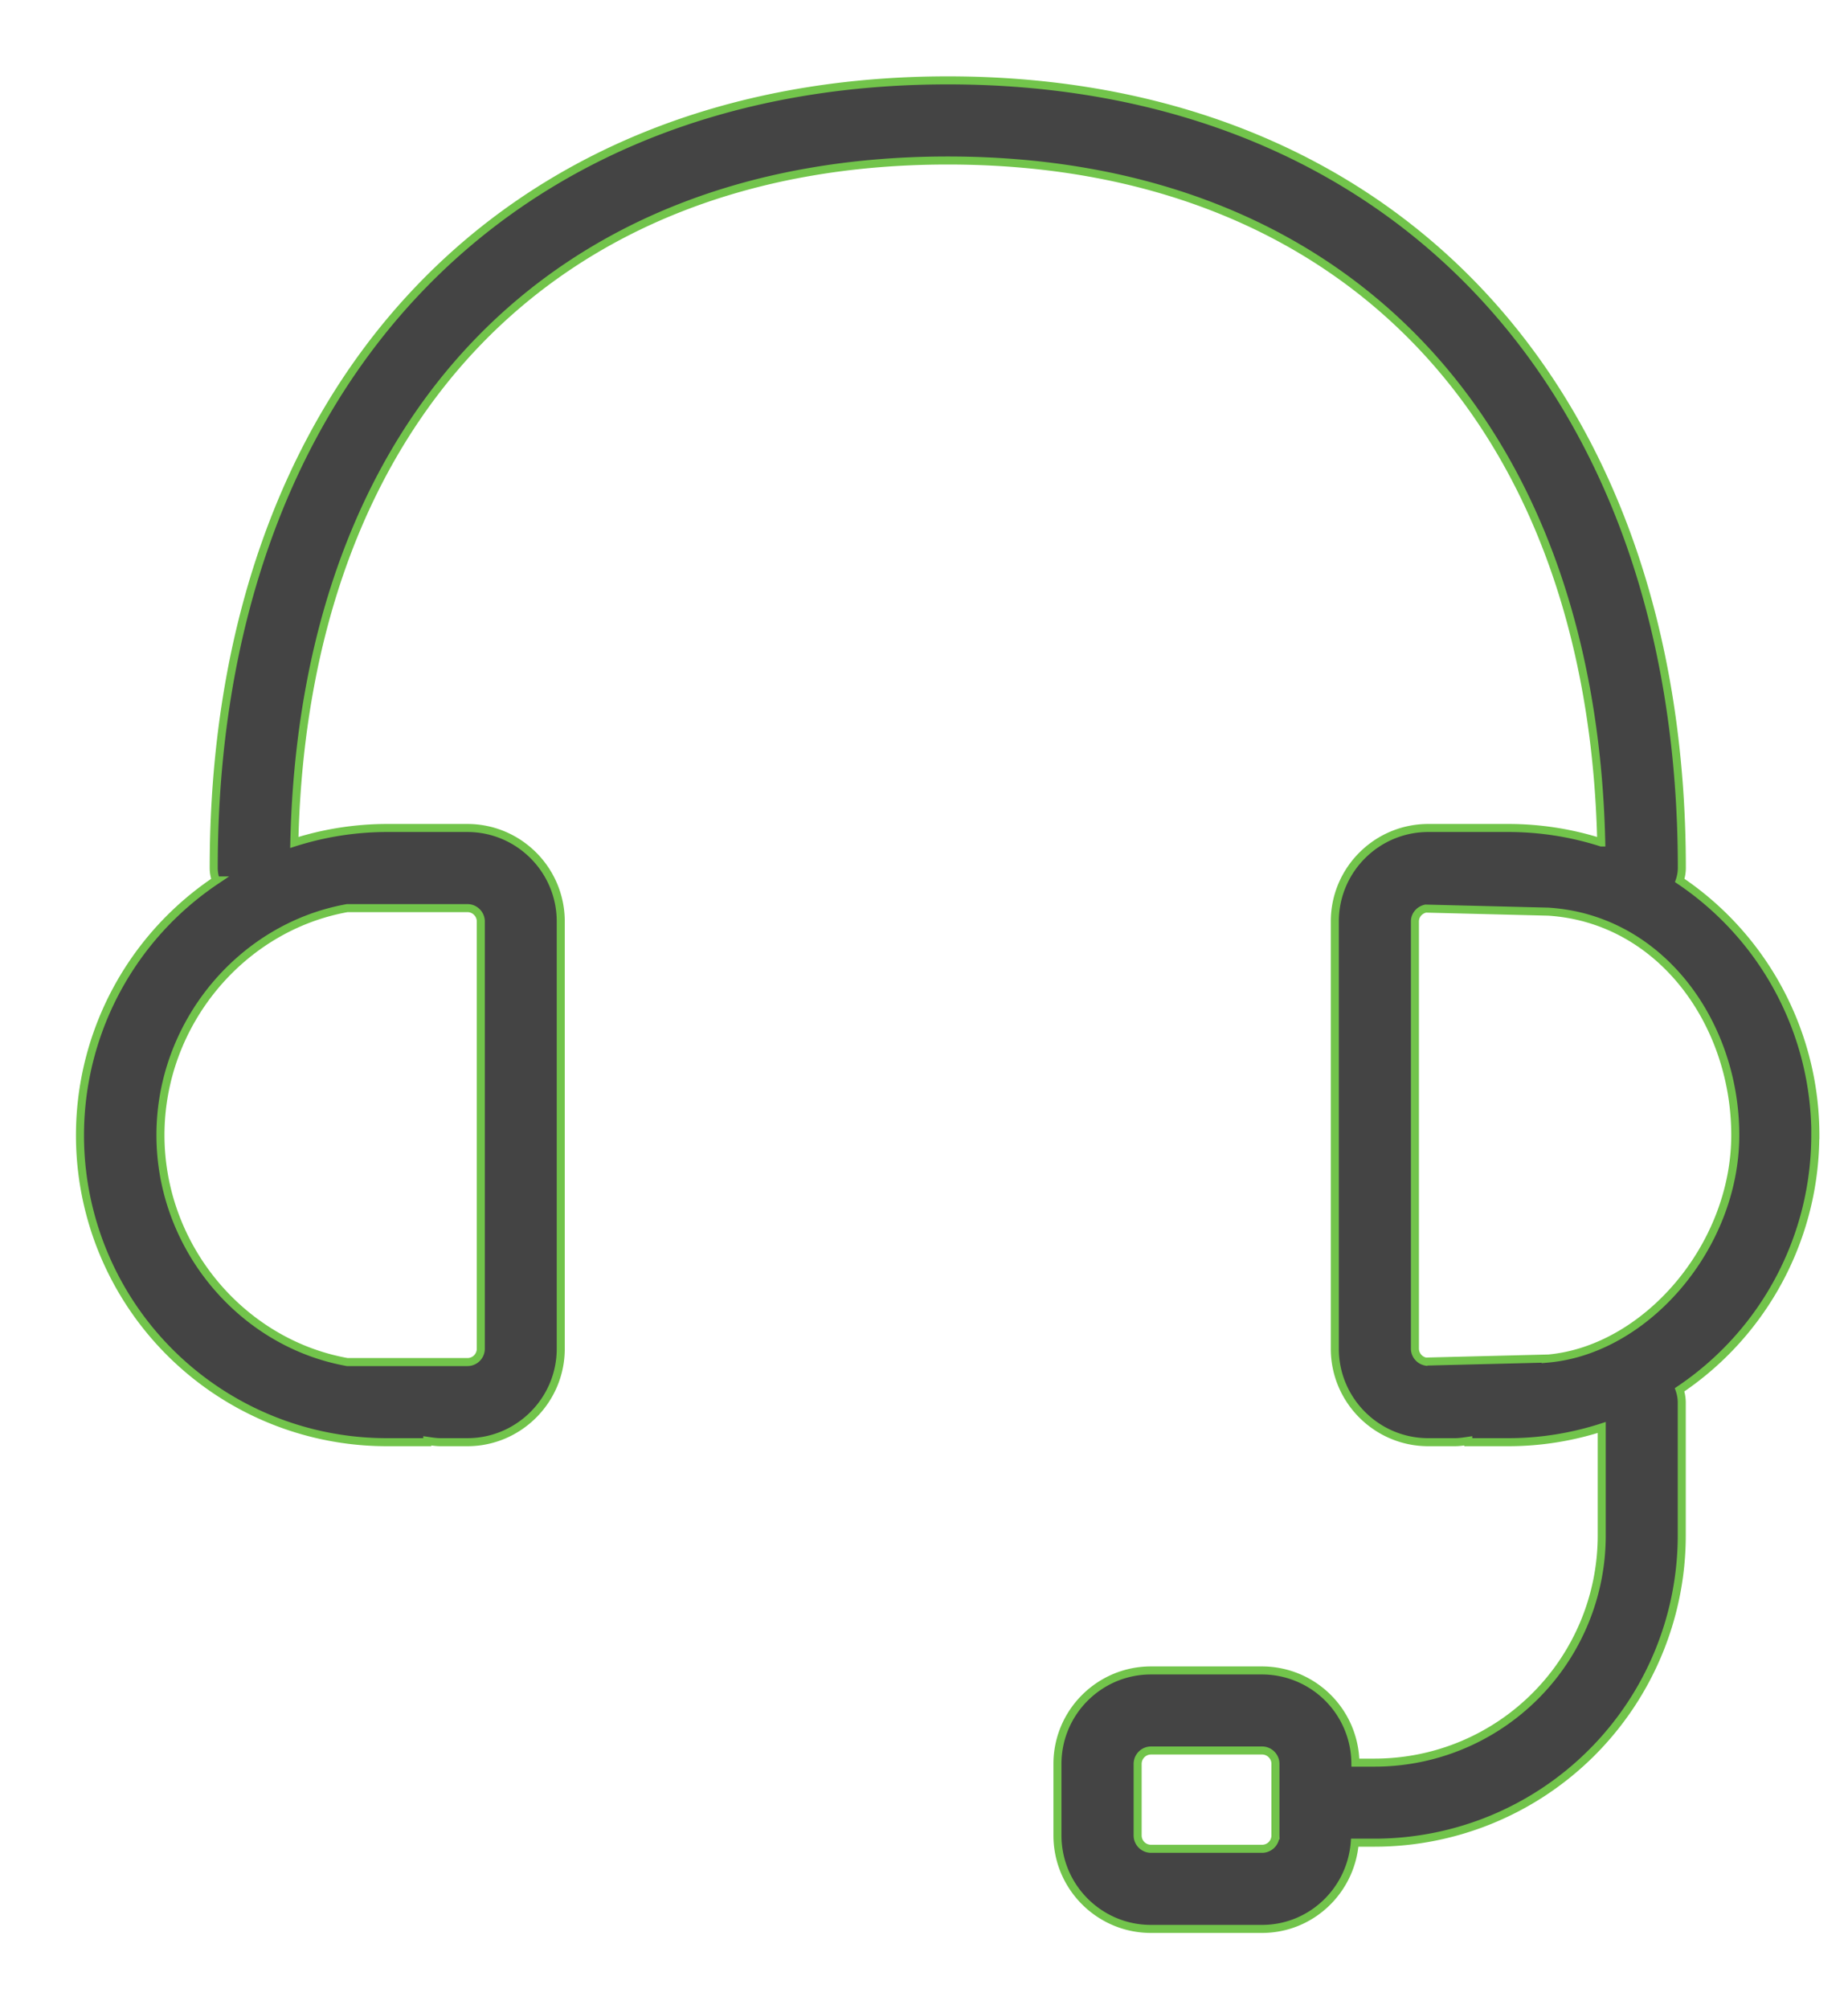<svg width="23" height="25" viewBox="0 0 23 25" xmlns="http://www.w3.org/2000/svg"><title>Page 1</title><path d="M19.271 16.903l-1.527.038a.165.165 0 0 1-.134-.16v-5.316c0-.08.058-.144.134-.16l1.527.038c1.401.09 2.326 1.393 2.326 2.78 0 1.387-1.111 2.67-2.326 2.78zm-3.397 5.934a.166.166 0 0 1-.166.166h-1.383a.166.166 0 0 1-.166-.166v-.89c0-.092.075-.167.166-.167h1.383c.091 0 .166.075.166.166v.89zM4.322 11.299h1.496c.091 0 .166.075.166.166v5.316a.166.166 0 0 1-.166.166H4.322c-1.32-.236-2.325-1.437-2.325-2.824 0-1.387 1.005-2.588 2.325-2.824zm18.272 2.824a3.82 3.82 0 0 0-1.688-3.168.493.493 0 0 0 .026-.154C20.932 4.847 17.346 1 11.797 1 6.247 1 2.66 4.847 2.66 10.8c0 .055.01.105.027.155a3.818 3.818 0 0 0 2.133 6.989h.498v-.017c.055.008.11.017.166.017h.333c.64 0 1.162-.522 1.162-1.163v-5.316c0-.641-.521-1.163-1.162-1.163H4.82c-.403 0-.792.064-1.157.18.12-5.242 3.212-8.485 8.133-8.485 4.921 0 8.013 3.243 8.133 8.485a3.797 3.797 0 0 0-1.157-.18h-.996c-.642 0-1.163.522-1.163 1.163v5.316c0 .641.521 1.163 1.163 1.163h.332c.057 0 .111-.009.166-.017v.017h.498c.406 0 .796-.065 1.163-.183v1.346a2.827 2.827 0 0 1-2.824 2.824h-.242a1.163 1.163 0 0 0-1.161-1.147h-1.384c-.641 0-1.163.521-1.163 1.163v.89c0 .641.522 1.163 1.163 1.163h1.383c.61 0 1.106-.474 1.154-1.073h.25a3.825 3.825 0 0 0 3.82-3.82v-1.662a.494.494 0 0 0-.027-.153 3.818 3.818 0 0 0 1.689-3.17z" stroke="#72C44B" stroke-width=".1" fill="#444" fill-rule="evenodd"/></svg>